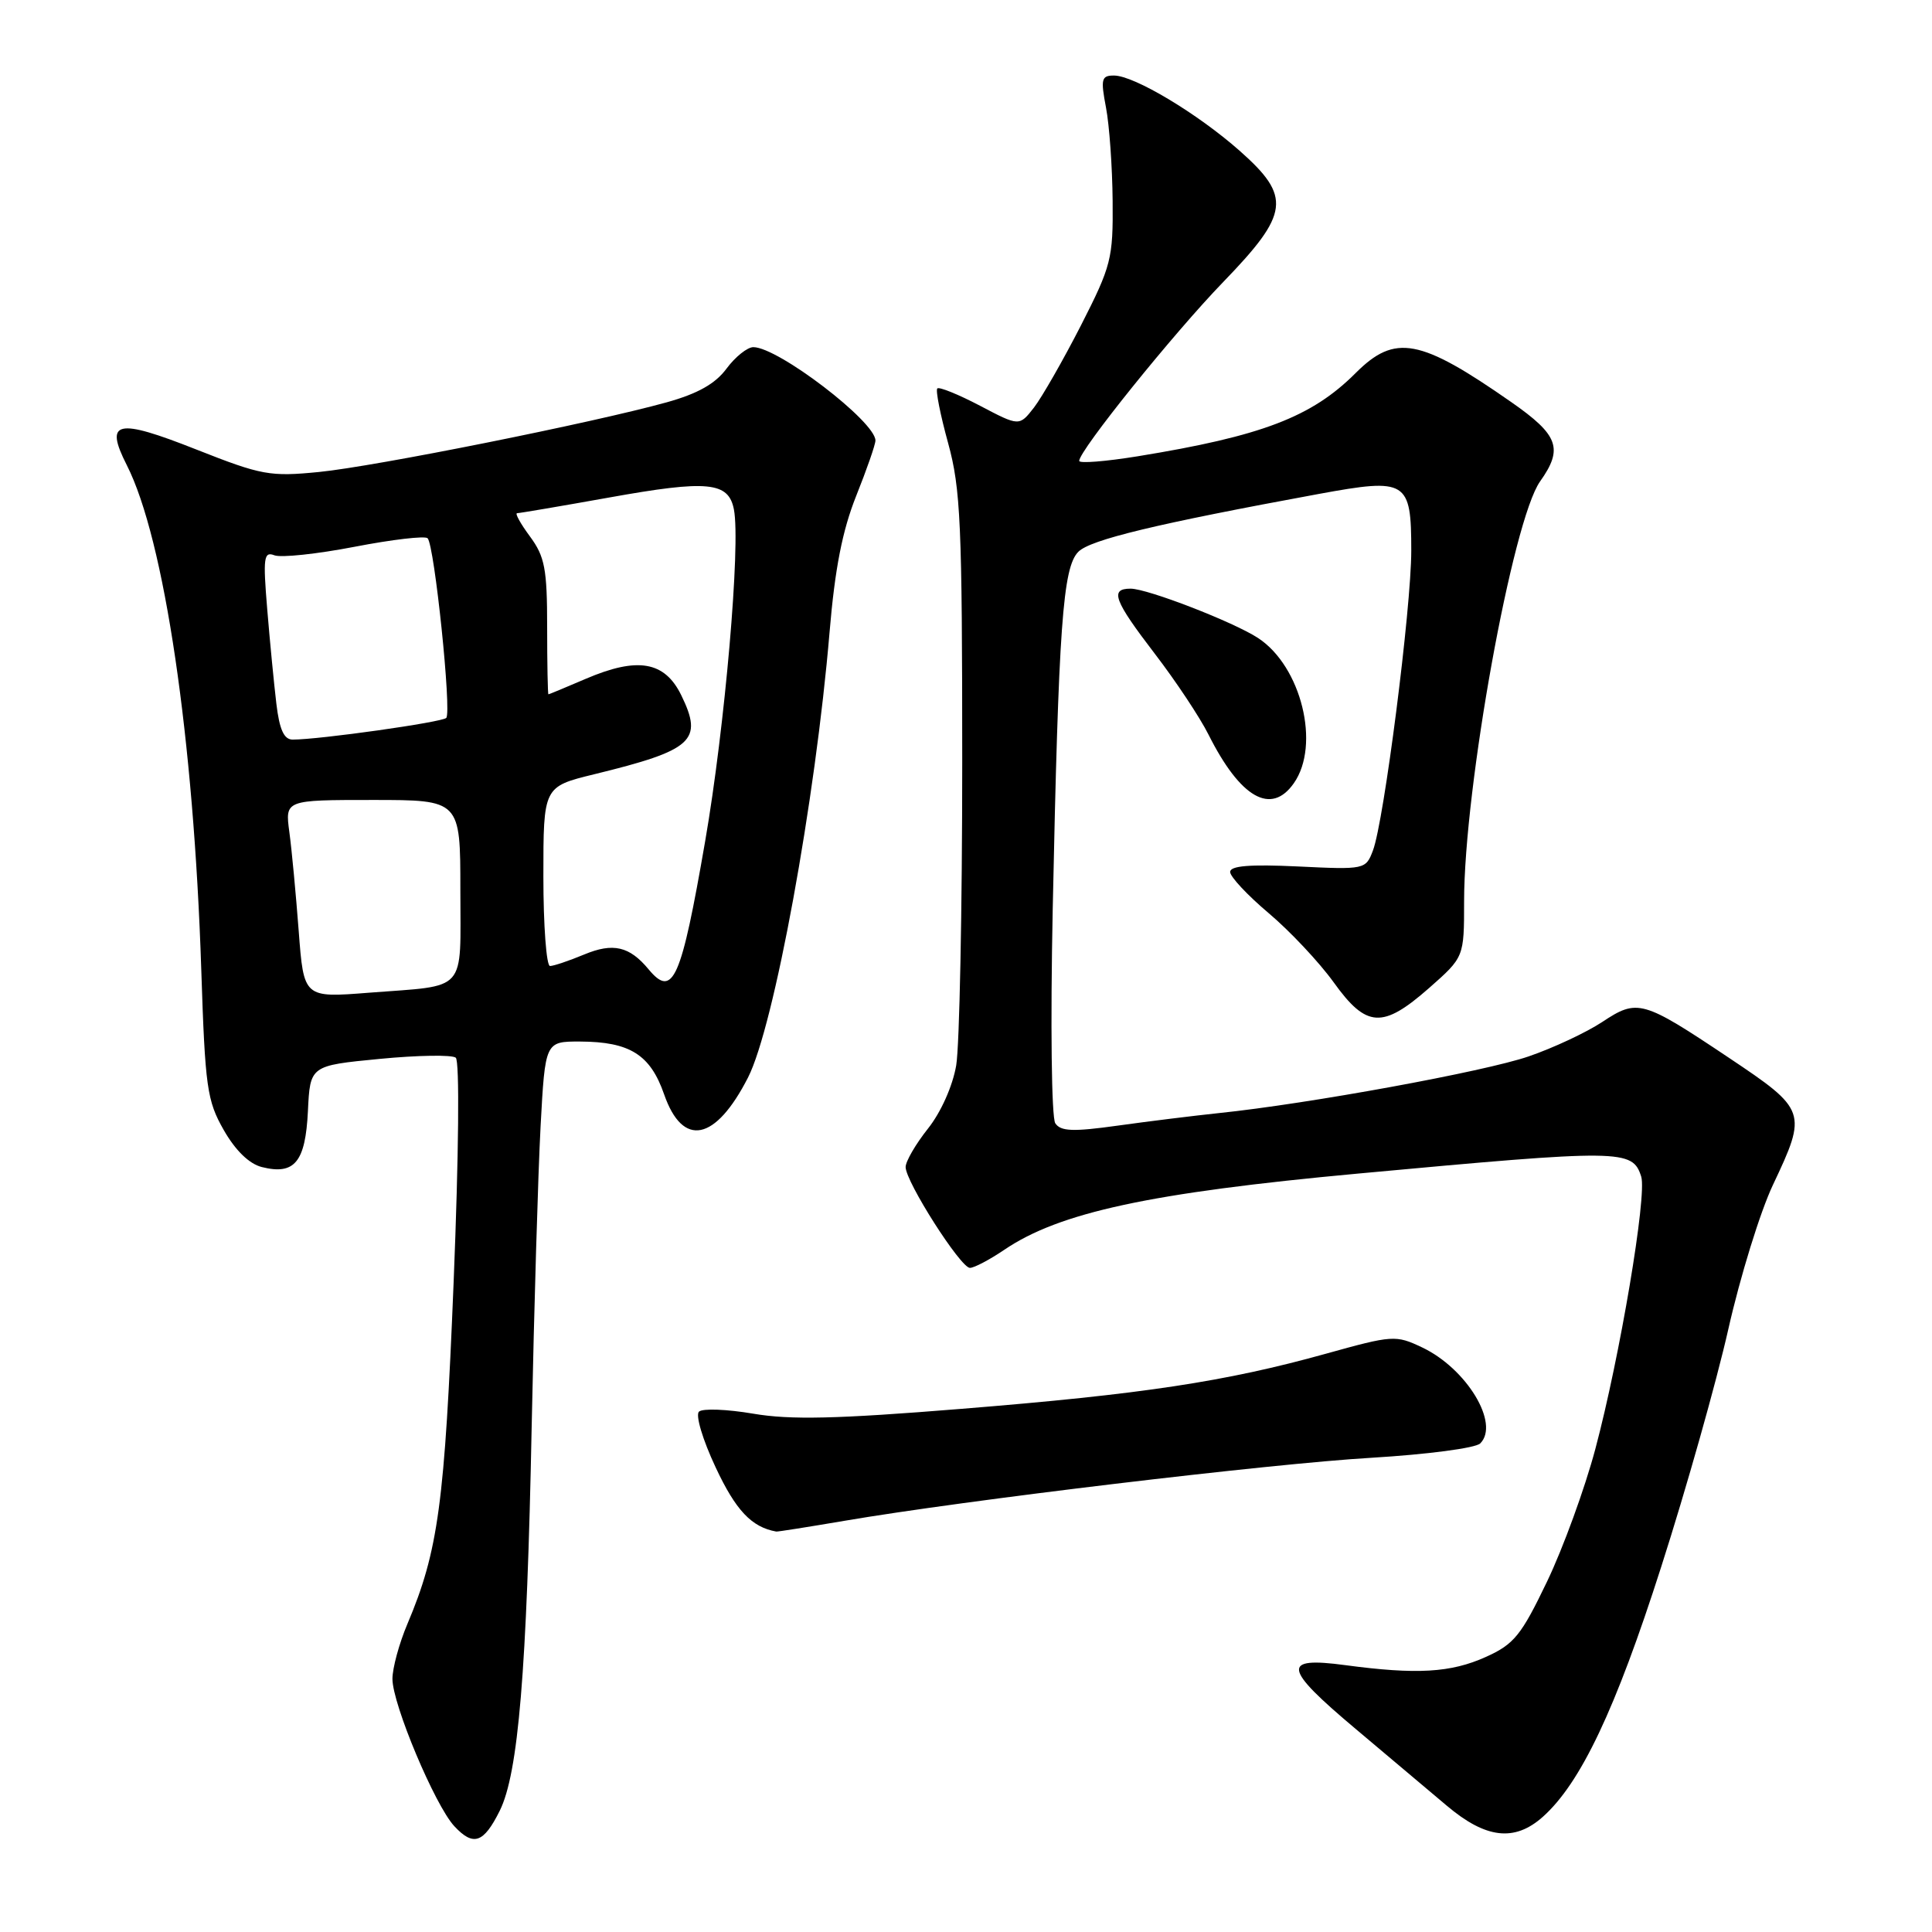 <?xml version="1.0" encoding="UTF-8" standalone="no"?>
<!DOCTYPE svg PUBLIC "-//W3C//DTD SVG 1.1//EN" "http://www.w3.org/Graphics/SVG/1.1/DTD/svg11.dtd" >
<svg xmlns="http://www.w3.org/2000/svg" xmlns:xlink="http://www.w3.org/1999/xlink" version="1.1" viewBox="0 0 256 256">
 <g >
 <path fill="currentColor"
d=" M 66.22 239.93 C 68.68 234.97 69.81 221.49 70.45 189.00 C 70.77 173.32 71.30 155.44 71.63 149.25 C 72.24 138.00 72.24 138.00 76.87 138.01 C 83.46 138.04 86.17 139.74 88.00 145.01 C 90.47 152.10 94.80 151.23 99.12 142.77 C 102.57 136.00 108.04 106.13 109.92 83.78 C 110.63 75.33 111.62 70.30 113.45 65.71 C 114.85 62.21 116.00 58.91 116.00 58.37 C 116.00 55.87 103.10 46.00 99.82 46.00 C 99.03 46.00 97.43 47.28 96.27 48.84 C 94.79 50.85 92.46 52.16 88.34 53.31 C 78.58 56.02 49.69 61.81 42.27 62.54 C 35.77 63.18 34.67 62.98 26.01 59.56 C 15.44 55.38 13.81 55.74 16.80 61.63 C 21.78 71.44 25.67 97.82 26.67 128.50 C 27.18 144.10 27.43 145.85 29.65 149.74 C 31.19 152.44 33.02 154.22 34.69 154.64 C 39.03 155.73 40.47 153.99 40.80 147.25 C 41.09 141.20 41.09 141.20 50.30 140.31 C 55.36 139.82 59.90 139.75 60.39 140.15 C 60.91 140.57 60.79 152.97 60.11 169.85 C 58.92 199.26 58.08 205.49 53.98 215.19 C 52.89 217.76 52.00 221.04 52.00 222.46 C 52.00 225.81 57.64 239.23 60.20 241.98 C 62.73 244.70 64.08 244.23 66.22 239.93 Z  M 204.42 240.75 C 209.44 236.28 214.07 226.52 220.11 207.64 C 223.44 197.27 227.44 183.09 229.01 176.13 C 230.58 169.17 233.24 160.55 234.93 156.99 C 239.49 147.35 239.39 147.05 229.07 140.15 C 217.63 132.50 216.98 132.32 212.30 135.42 C 210.21 136.80 205.82 138.86 202.55 139.98 C 196.72 141.99 173.33 146.27 161.50 147.49 C 158.20 147.84 152.18 148.58 148.11 149.15 C 142.18 149.98 140.55 149.92 139.83 148.84 C 139.33 148.08 139.18 135.77 139.49 120.50 C 140.27 82.92 140.82 75.18 142.89 73.11 C 144.49 71.51 153.17 69.42 174.75 65.45 C 186.42 63.31 187.00 63.66 187.00 72.97 C 187.00 80.59 183.39 108.84 181.92 112.70 C 180.97 115.21 180.85 115.24 171.98 114.81 C 165.62 114.51 163.00 114.72 163.00 115.54 C 163.00 116.17 165.30 118.63 168.11 121.00 C 170.92 123.37 174.79 127.49 176.71 130.15 C 181.06 136.21 183.19 136.34 189.36 130.92 C 194.00 126.83 194.00 126.83 194.00 119.45 C 194.00 104.38 200.42 68.94 204.07 63.79 C 207.17 59.43 206.52 57.65 200.25 53.28 C 188.14 44.83 184.85 44.22 179.64 49.42 C 173.81 55.26 167.21 57.78 150.75 60.46 C 146.49 61.15 143.00 61.43 143.00 61.07 C 143.00 59.69 155.48 44.19 162.09 37.36 C 170.87 28.28 171.15 26.07 164.25 19.97 C 158.67 15.04 150.29 10.02 147.62 10.01 C 145.94 10.00 145.83 10.47 146.55 14.25 C 147.00 16.59 147.39 22.16 147.43 26.62 C 147.50 34.28 147.25 35.23 143.23 43.12 C 140.87 47.73 138.07 52.62 137.01 54.00 C 135.06 56.50 135.06 56.50 129.85 53.76 C 126.99 52.26 124.44 51.23 124.20 51.47 C 123.95 51.71 124.60 54.97 125.63 58.71 C 127.29 64.76 127.50 69.39 127.50 101.00 C 127.50 120.53 127.14 138.60 126.70 141.18 C 126.23 143.91 124.68 147.39 122.95 149.56 C 121.33 151.60 120.00 153.89 120.00 154.64 C 120.00 156.58 127.28 168.00 128.52 168.00 C 129.08 168.00 131.11 166.93 133.05 165.62 C 140.36 160.65 152.39 158.05 180.00 155.50 C 214.96 152.27 216.32 152.28 217.47 155.91 C 218.25 158.38 214.65 179.77 211.39 192.00 C 210.00 197.22 207.12 205.13 204.99 209.57 C 201.57 216.70 200.62 217.87 196.89 219.55 C 192.24 221.65 187.72 221.91 178.25 220.64 C 169.75 219.50 169.99 220.99 179.63 229.09 C 183.83 232.62 189.25 237.19 191.69 239.25 C 196.87 243.63 200.67 244.08 204.42 240.75 Z  M 111.86 201.52 C 127.77 198.80 168.36 193.94 181.76 193.16 C 189.11 192.72 195.52 191.88 196.14 191.26 C 198.76 188.64 194.34 181.34 188.44 178.54 C 184.94 176.88 184.55 176.91 175.67 179.38 C 162.41 183.07 151.35 184.75 127.37 186.68 C 110.86 188.02 104.71 188.16 99.81 187.32 C 96.34 186.73 93.10 186.60 92.62 187.05 C 92.13 187.50 93.10 190.76 94.83 194.44 C 97.49 200.13 99.59 202.36 102.86 202.94 C 103.05 202.97 107.10 202.33 111.86 201.52 Z  M 171.44 103.78 C 175.00 98.71 172.43 88.29 166.70 84.54 C 163.46 82.42 152.05 78.00 149.81 78.00 C 147.02 78.00 147.59 79.54 153.03 86.64 C 155.80 90.25 159.00 95.07 160.14 97.35 C 164.36 105.75 168.44 108.07 171.44 103.78 Z  M 39.58 123.36 C 39.21 118.49 38.66 112.59 38.34 110.25 C 37.77 106.00 37.77 106.00 49.39 106.00 C 61.00 106.00 61.00 106.00 61.00 117.93 C 61.00 131.71 62.07 130.52 48.88 131.54 C 40.25 132.22 40.25 132.22 39.58 123.36 Z  M 85.95 128.45 C 83.41 125.38 81.23 124.88 77.40 126.48 C 75.40 127.31 73.36 128.00 72.88 128.00 C 72.40 128.00 72.00 122.65 72.00 116.12 C 72.00 104.24 72.00 104.24 78.75 102.59 C 91.84 99.39 93.21 98.14 90.27 92.12 C 88.07 87.62 84.49 87.00 77.61 89.95 C 74.98 91.08 72.76 92.00 72.67 92.00 C 72.58 92.00 72.50 87.99 72.50 83.08 C 72.50 75.37 72.19 73.75 70.22 71.08 C 68.97 69.39 68.20 68.00 68.52 68.00 C 68.83 68.00 74.31 67.07 80.68 65.93 C 93.81 63.57 96.54 63.84 97.25 67.52 C 98.15 72.22 96.05 96.38 93.44 111.45 C 90.26 129.84 89.17 132.32 85.95 128.45 Z  M 36.62 93.25 C 36.31 90.64 35.76 85.01 35.41 80.74 C 34.84 73.88 34.95 73.04 36.36 73.58 C 37.23 73.92 42.02 73.41 46.99 72.45 C 51.96 71.49 56.31 70.98 56.66 71.32 C 57.57 72.24 59.87 94.39 59.13 95.13 C 58.54 95.71 42.31 98.00 38.78 98.00 C 37.63 98.00 37.03 96.68 36.62 93.25 Z "/>
</g>
</svg>